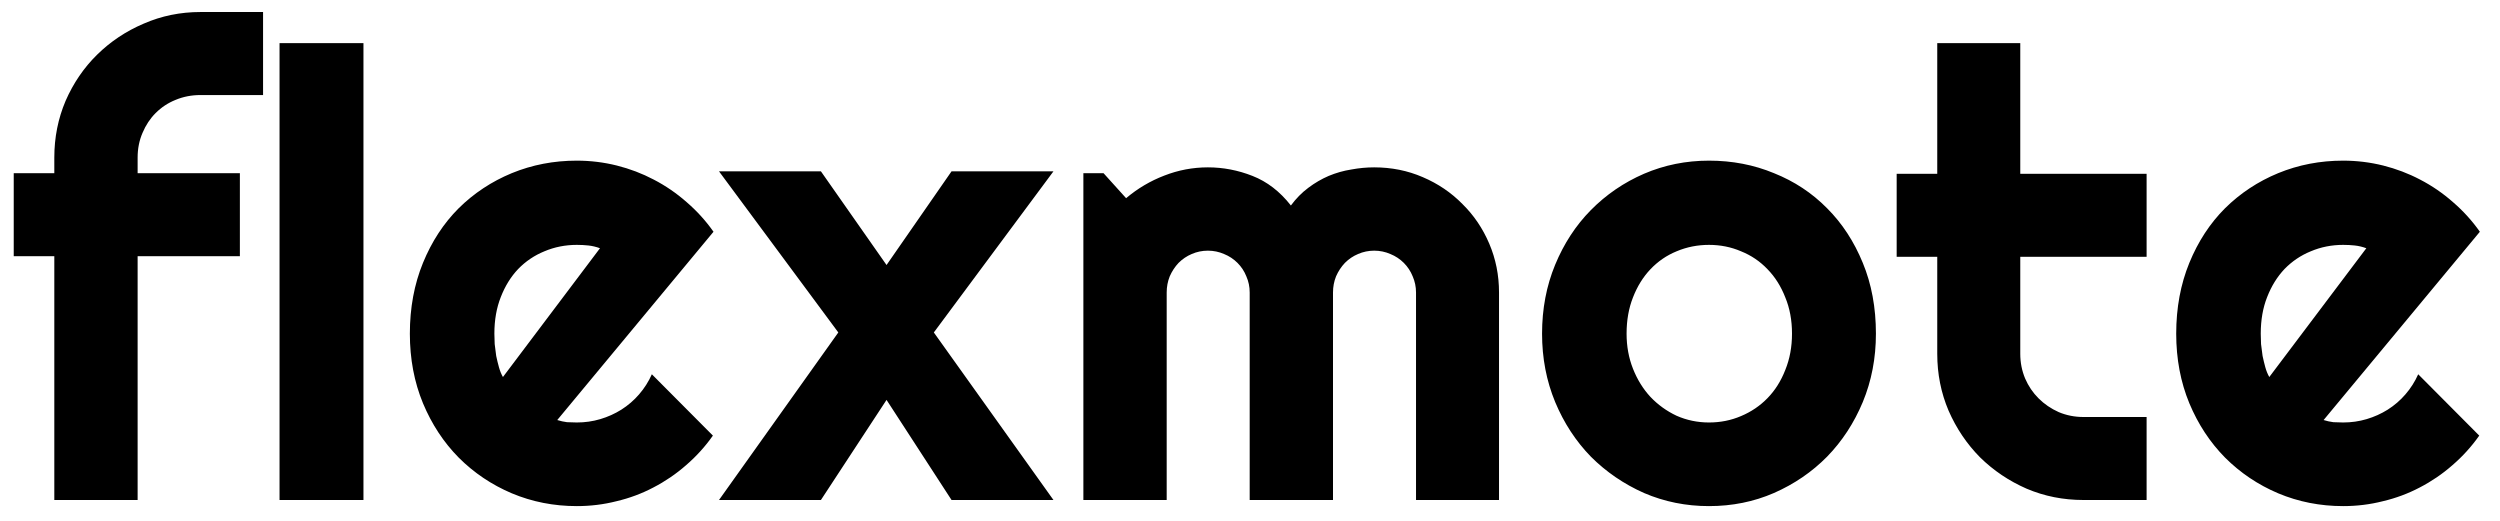 <svg width="120" height="25" viewBox="0 0 120 25" fill="none" xmlns="http://www.w3.org/2000/svg">
<path d="M6.606 24H2.607V12.296H0.659V8.312H2.607V7.564C2.607 6.598 2.788 5.689 3.149 4.84C3.521 3.99 4.023 3.253 4.658 2.628C5.303 1.993 6.05 1.495 6.899 1.134C7.749 0.763 8.657 0.577 9.624 0.577H12.627V4.562H9.624C9.194 4.562 8.794 4.64 8.423 4.796C8.062 4.942 7.744 5.152 7.471 5.426C7.207 5.689 6.997 6.007 6.841 6.378C6.685 6.739 6.606 7.135 6.606 7.564V8.312H11.514V12.296H6.606V24ZM17.446 24H13.418V2.071H17.446V24ZM26.748 20.162C26.904 20.211 27.061 20.245 27.217 20.265C27.373 20.274 27.529 20.279 27.686 20.279C28.076 20.279 28.452 20.226 28.814 20.118C29.175 20.011 29.512 19.859 29.824 19.664C30.146 19.459 30.43 19.215 30.674 18.932C30.928 18.639 31.133 18.316 31.289 17.965L34.219 20.909C33.848 21.436 33.418 21.91 32.93 22.33C32.451 22.75 31.929 23.106 31.362 23.399C30.806 23.692 30.215 23.912 29.59 24.059C28.975 24.215 28.34 24.293 27.686 24.293C26.582 24.293 25.542 24.088 24.565 23.678C23.599 23.268 22.749 22.696 22.017 21.964C21.294 21.231 20.723 20.362 20.303 19.356C19.883 18.341 19.673 17.227 19.673 16.017C19.673 14.776 19.883 13.644 20.303 12.618C20.723 11.593 21.294 10.719 22.017 9.996C22.749 9.273 23.599 8.712 24.565 8.312C25.542 7.911 26.582 7.711 27.686 7.711C28.34 7.711 28.98 7.789 29.605 7.945C30.23 8.102 30.82 8.326 31.377 8.619C31.943 8.912 32.471 9.273 32.959 9.703C33.447 10.123 33.877 10.597 34.248 11.124L26.748 20.162ZM28.799 11.915C28.613 11.847 28.428 11.803 28.242 11.783C28.066 11.764 27.881 11.754 27.686 11.754C27.139 11.754 26.621 11.856 26.133 12.062C25.654 12.257 25.234 12.54 24.873 12.911C24.521 13.282 24.243 13.731 24.038 14.259C23.833 14.776 23.73 15.362 23.73 16.017C23.73 16.163 23.735 16.329 23.745 16.515C23.765 16.7 23.789 16.891 23.818 17.086C23.857 17.271 23.901 17.452 23.95 17.628C23.999 17.804 24.062 17.96 24.141 18.097L28.799 11.915ZM50.566 24H45.674L42.554 19.195L39.404 24H34.512L40.239 15.958L34.512 8.224H39.404L42.554 12.721L45.674 8.224H50.566L44.824 15.958L50.566 24ZM71.953 24H67.969V14.039C67.969 13.766 67.915 13.507 67.808 13.263C67.71 13.019 67.568 12.804 67.383 12.618C67.197 12.433 66.982 12.291 66.738 12.193C66.494 12.086 66.235 12.032 65.962 12.032C65.689 12.032 65.43 12.086 65.186 12.193C64.951 12.291 64.741 12.433 64.556 12.618C64.38 12.804 64.238 13.019 64.131 13.263C64.033 13.507 63.984 13.766 63.984 14.039V24H59.985V14.039C59.985 13.766 59.932 13.507 59.824 13.263C59.727 13.019 59.585 12.804 59.399 12.618C59.214 12.433 58.999 12.291 58.755 12.193C58.511 12.086 58.252 12.032 57.978 12.032C57.705 12.032 57.446 12.086 57.202 12.193C56.968 12.291 56.758 12.433 56.572 12.618C56.397 12.804 56.255 13.019 56.148 13.263C56.05 13.507 56.001 13.766 56.001 14.039V24H52.002V8.312H52.969L54.053 9.513C54.609 9.044 55.22 8.683 55.884 8.429C56.558 8.165 57.256 8.033 57.978 8.033C58.711 8.033 59.424 8.17 60.117 8.443C60.82 8.717 61.435 9.19 61.963 9.864C62.207 9.532 62.485 9.249 62.798 9.015C63.11 8.78 63.438 8.59 63.779 8.443C64.131 8.297 64.492 8.194 64.863 8.136C65.234 8.067 65.601 8.033 65.962 8.033C66.792 8.033 67.568 8.189 68.291 8.502C69.023 8.814 69.658 9.244 70.195 9.791C70.742 10.328 71.172 10.963 71.484 11.695C71.797 12.428 71.953 13.209 71.953 14.039V24ZM90.044 16.017C90.044 17.189 89.834 18.282 89.414 19.298C88.994 20.304 88.423 21.178 87.7 21.92C86.978 22.652 86.128 23.233 85.151 23.663C84.185 24.083 83.144 24.293 82.031 24.293C80.928 24.293 79.888 24.083 78.911 23.663C77.944 23.233 77.095 22.652 76.362 21.92C75.64 21.178 75.068 20.304 74.648 19.298C74.228 18.282 74.019 17.189 74.019 16.017C74.019 14.825 74.228 13.722 74.648 12.706C75.068 11.69 75.64 10.816 76.362 10.084C77.095 9.342 77.944 8.761 78.911 8.341C79.888 7.921 80.928 7.711 82.031 7.711C83.144 7.711 84.185 7.911 85.151 8.312C86.128 8.702 86.978 9.264 87.7 9.996C88.423 10.719 88.994 11.593 89.414 12.618C89.834 13.634 90.044 14.767 90.044 16.017ZM86.016 16.017C86.016 15.372 85.908 14.791 85.693 14.273C85.488 13.746 85.205 13.297 84.844 12.926C84.482 12.545 84.058 12.257 83.569 12.062C83.091 11.856 82.578 11.754 82.031 11.754C81.484 11.754 80.967 11.856 80.478 12.062C80 12.257 79.58 12.545 79.219 12.926C78.867 13.297 78.589 13.746 78.384 14.273C78.179 14.791 78.076 15.372 78.076 16.017C78.076 16.622 78.179 17.184 78.384 17.701C78.589 18.219 78.867 18.668 79.219 19.049C79.58 19.43 80 19.732 80.478 19.957C80.967 20.172 81.484 20.279 82.031 20.279C82.578 20.279 83.091 20.177 83.569 19.972C84.058 19.767 84.482 19.479 84.844 19.107C85.205 18.736 85.488 18.287 85.693 17.76C85.908 17.232 86.016 16.651 86.016 16.017ZM100.005 24C99.038 24 98.13 23.819 97.28 23.458C96.431 23.087 95.684 22.584 95.039 21.949C94.404 21.305 93.901 20.558 93.53 19.708C93.169 18.858 92.988 17.95 92.988 16.983V12.325H91.04V8.341H92.988V2.071H96.973V8.341H103.037V12.325H96.973V16.983C96.973 17.403 97.051 17.799 97.207 18.17C97.363 18.531 97.578 18.849 97.852 19.122C98.125 19.395 98.447 19.615 98.818 19.781C99.189 19.938 99.585 20.016 100.005 20.016H103.037V24H100.005ZM111.533 20.162C111.689 20.211 111.846 20.245 112.002 20.265C112.158 20.274 112.314 20.279 112.471 20.279C112.861 20.279 113.237 20.226 113.599 20.118C113.96 20.011 114.297 19.859 114.609 19.664C114.932 19.459 115.215 19.215 115.459 18.932C115.713 18.639 115.918 18.316 116.074 17.965L119.004 20.909C118.633 21.436 118.203 21.91 117.715 22.33C117.236 22.75 116.714 23.106 116.147 23.399C115.591 23.692 115 23.912 114.375 24.059C113.76 24.215 113.125 24.293 112.471 24.293C111.367 24.293 110.327 24.088 109.351 23.678C108.384 23.268 107.534 22.696 106.802 21.964C106.079 21.231 105.508 20.362 105.088 19.356C104.668 18.341 104.458 17.227 104.458 16.017C104.458 14.776 104.668 13.644 105.088 12.618C105.508 11.593 106.079 10.719 106.802 9.996C107.534 9.273 108.384 8.712 109.351 8.312C110.327 7.911 111.367 7.711 112.471 7.711C113.125 7.711 113.765 7.789 114.39 7.945C115.015 8.102 115.605 8.326 116.162 8.619C116.729 8.912 117.256 9.273 117.744 9.703C118.232 10.123 118.662 10.597 119.033 11.124L111.533 20.162ZM113.584 11.915C113.398 11.847 113.213 11.803 113.027 11.783C112.852 11.764 112.666 11.754 112.471 11.754C111.924 11.754 111.406 11.856 110.918 12.062C110.439 12.257 110.02 12.54 109.658 12.911C109.307 13.282 109.028 13.731 108.823 14.259C108.618 14.776 108.516 15.362 108.516 16.017C108.516 16.163 108.521 16.329 108.53 16.515C108.55 16.7 108.574 16.891 108.604 17.086C108.643 17.271 108.687 17.452 108.735 17.628C108.784 17.804 108.848 17.96 108.926 18.097L113.584 11.915Z" fill="black"/>
</svg>
